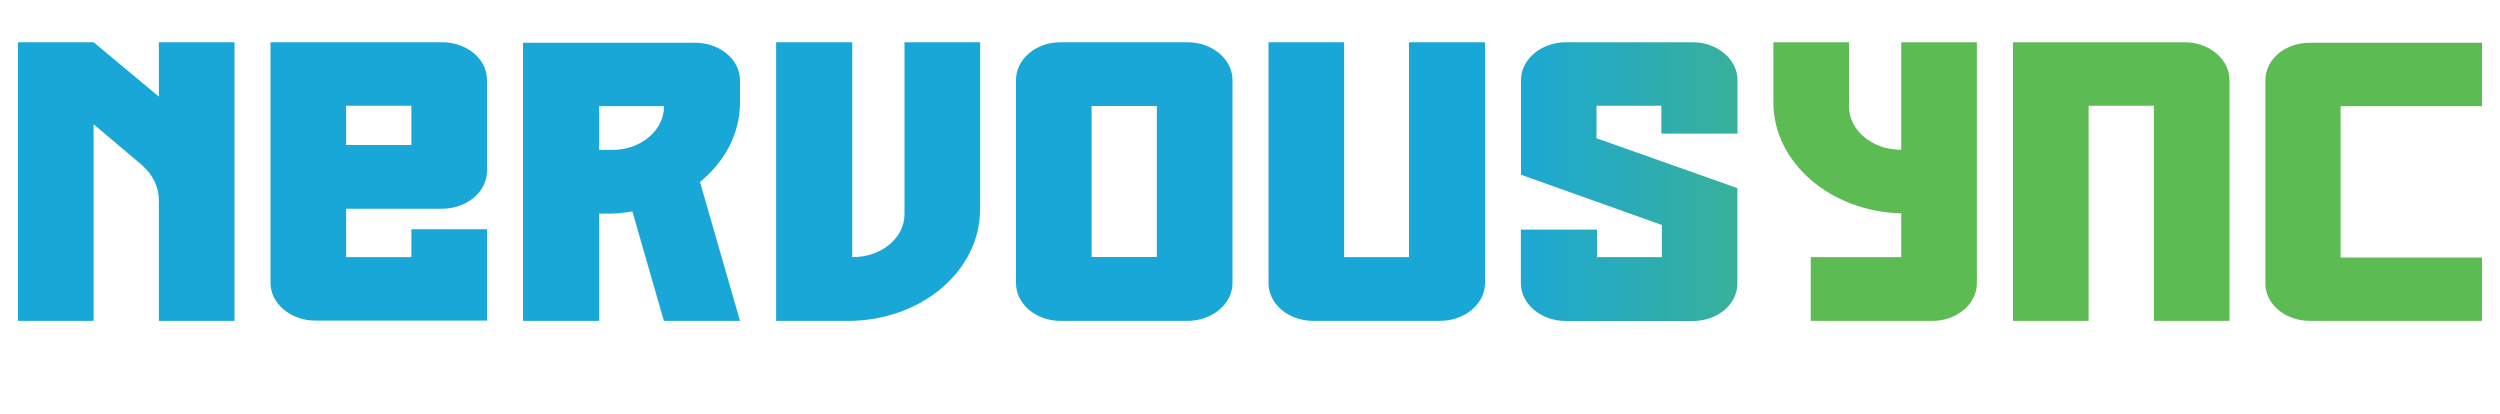 <?xml version="1.0" encoding="UTF-8"?>
<svg id="LogoSVG" data-name="LogoSVG" xmlns="http://www.w3.org/2000/svg" viewBox="0 0 200 33.1">
    <defs>
        <style>
            .green {
            fill: #5cbb52;
            }
            .blue {
            fill: #19a7d8;
            }
            .gradient {
            fill: url(#linear-gradient);
            }
        </style>
        <linearGradient id="linear-gradient" x1="120.24" y1="16.55" x2="160.78" y2="16.55" gradientUnits="userSpaceOnUse">
            <stop offset="0" stop-color="#19a7d8"/>
            <stop offset="1" stop-color="#5dbb52"/>
        </linearGradient>
    </defs>
    <g>
        <path class="blue" d="M18.76,3.38V25.67h-6.05v-9.63c0-1.09-.5-2.11-1.4-2.87l-3.82-3.23v15.73H1.44V3.38H7.49l5.22,4.35V3.38h6.05Z"/>
        <path class="blue" d="M27.69,16.7v3.87h5.22v-2.23h6.05v7.31h-13.72c-1.98,0-3.6-1.36-3.6-3.02V3.38h13.72c1.98,0,3.6,1.33,3.6,3.02v7.28c0,1.66-1.62,3.02-3.6,3.02h-7.67Zm0-5.1h5.22v-3.14h-5.22v3.14Z"/>
        <path class="blue" d="M56,14.56l3.2,11.11h-6.09l-2.52-8.76c-.65,.12-1.3,.18-1.98,.18h-.68v8.58h-6.09V3.42h13.76c1.98,0,3.6,1.33,3.6,3.02v1.75c0,2.51-1.22,4.74-3.2,6.37Zm-6.99-2.57c2.27,0,4.11-1.57,4.11-3.47v-.03h-5.19v3.5h1.08Z"/>
        <path class="blue" d="M78.4,16.79c0,4.89-4.72,8.88-10.55,8.88h-5.76V3.38h6.09V20.57h.04c2.3,0,4.14-1.54,4.14-3.44V3.38h6.05v13.41Z"/>
        <path class="blue" d="M98.6,6.4V22.65c0,1.66-1.62,3.02-3.6,3.02h-10.16c-1.98,0-3.56-1.36-3.56-3.02V6.4c0-1.66,1.58-3.02,3.56-3.02h10.16c1.98,0,3.6,1.36,3.6,3.02Zm-6.05,2.08h-5.22v12.08h5.22V8.49Z"/>
        <path class="blue" d="M118.8,3.38V22.65c0,1.66-1.62,3.02-3.6,3.02h-10.15c-1.98,0-3.57-1.36-3.57-3.02V3.38h6.05V20.57h5.19V3.38h6.09Z"/>
    </g>
    <g>
        <path class="green" d="M158.15,22.65c0,1.66-1.58,3.02-3.57,3.02h-9.72v-5.1h7.24v-3.5c-5.69-.15-10.23-4.08-10.23-8.88V3.38h6.05v5.13c0,1.9,1.84,3.47,4.14,3.47h.04V3.38h6.05V22.65Z"/>
        <path class="green" d="M161.04,25.67V3.38h13.72c1.98,0,3.6,1.36,3.6,3.02V25.67h-6.05V8.46h-5.22V25.67h-6.05Z"/>
        <path class="green" d="M198.56,3.42v5.07h-11.31v12.11h11.31v5.07h-13.76c-1.98,0-3.57-1.33-3.57-2.99V6.44c0-1.69,1.55-3.02,3.57-3.02h13.76Z"/>
    </g>
    <path class="gradient" d="M132.91,10.69v-2.23h-5.19v2.6l11.27,3.99v7.64c0,1.66-1.58,2.99-3.57,2.99h-10.15c-1.98,0-3.6-1.36-3.6-3.02v-4.29h6.09v2.2h5.19v-2.57l-11.27-4.02V6.4c0-1.66,1.62-3.02,3.6-3.02h10.12c1.98,0,3.6,1.36,3.6,3.02v4.29h-6.09Z"/>
</svg>